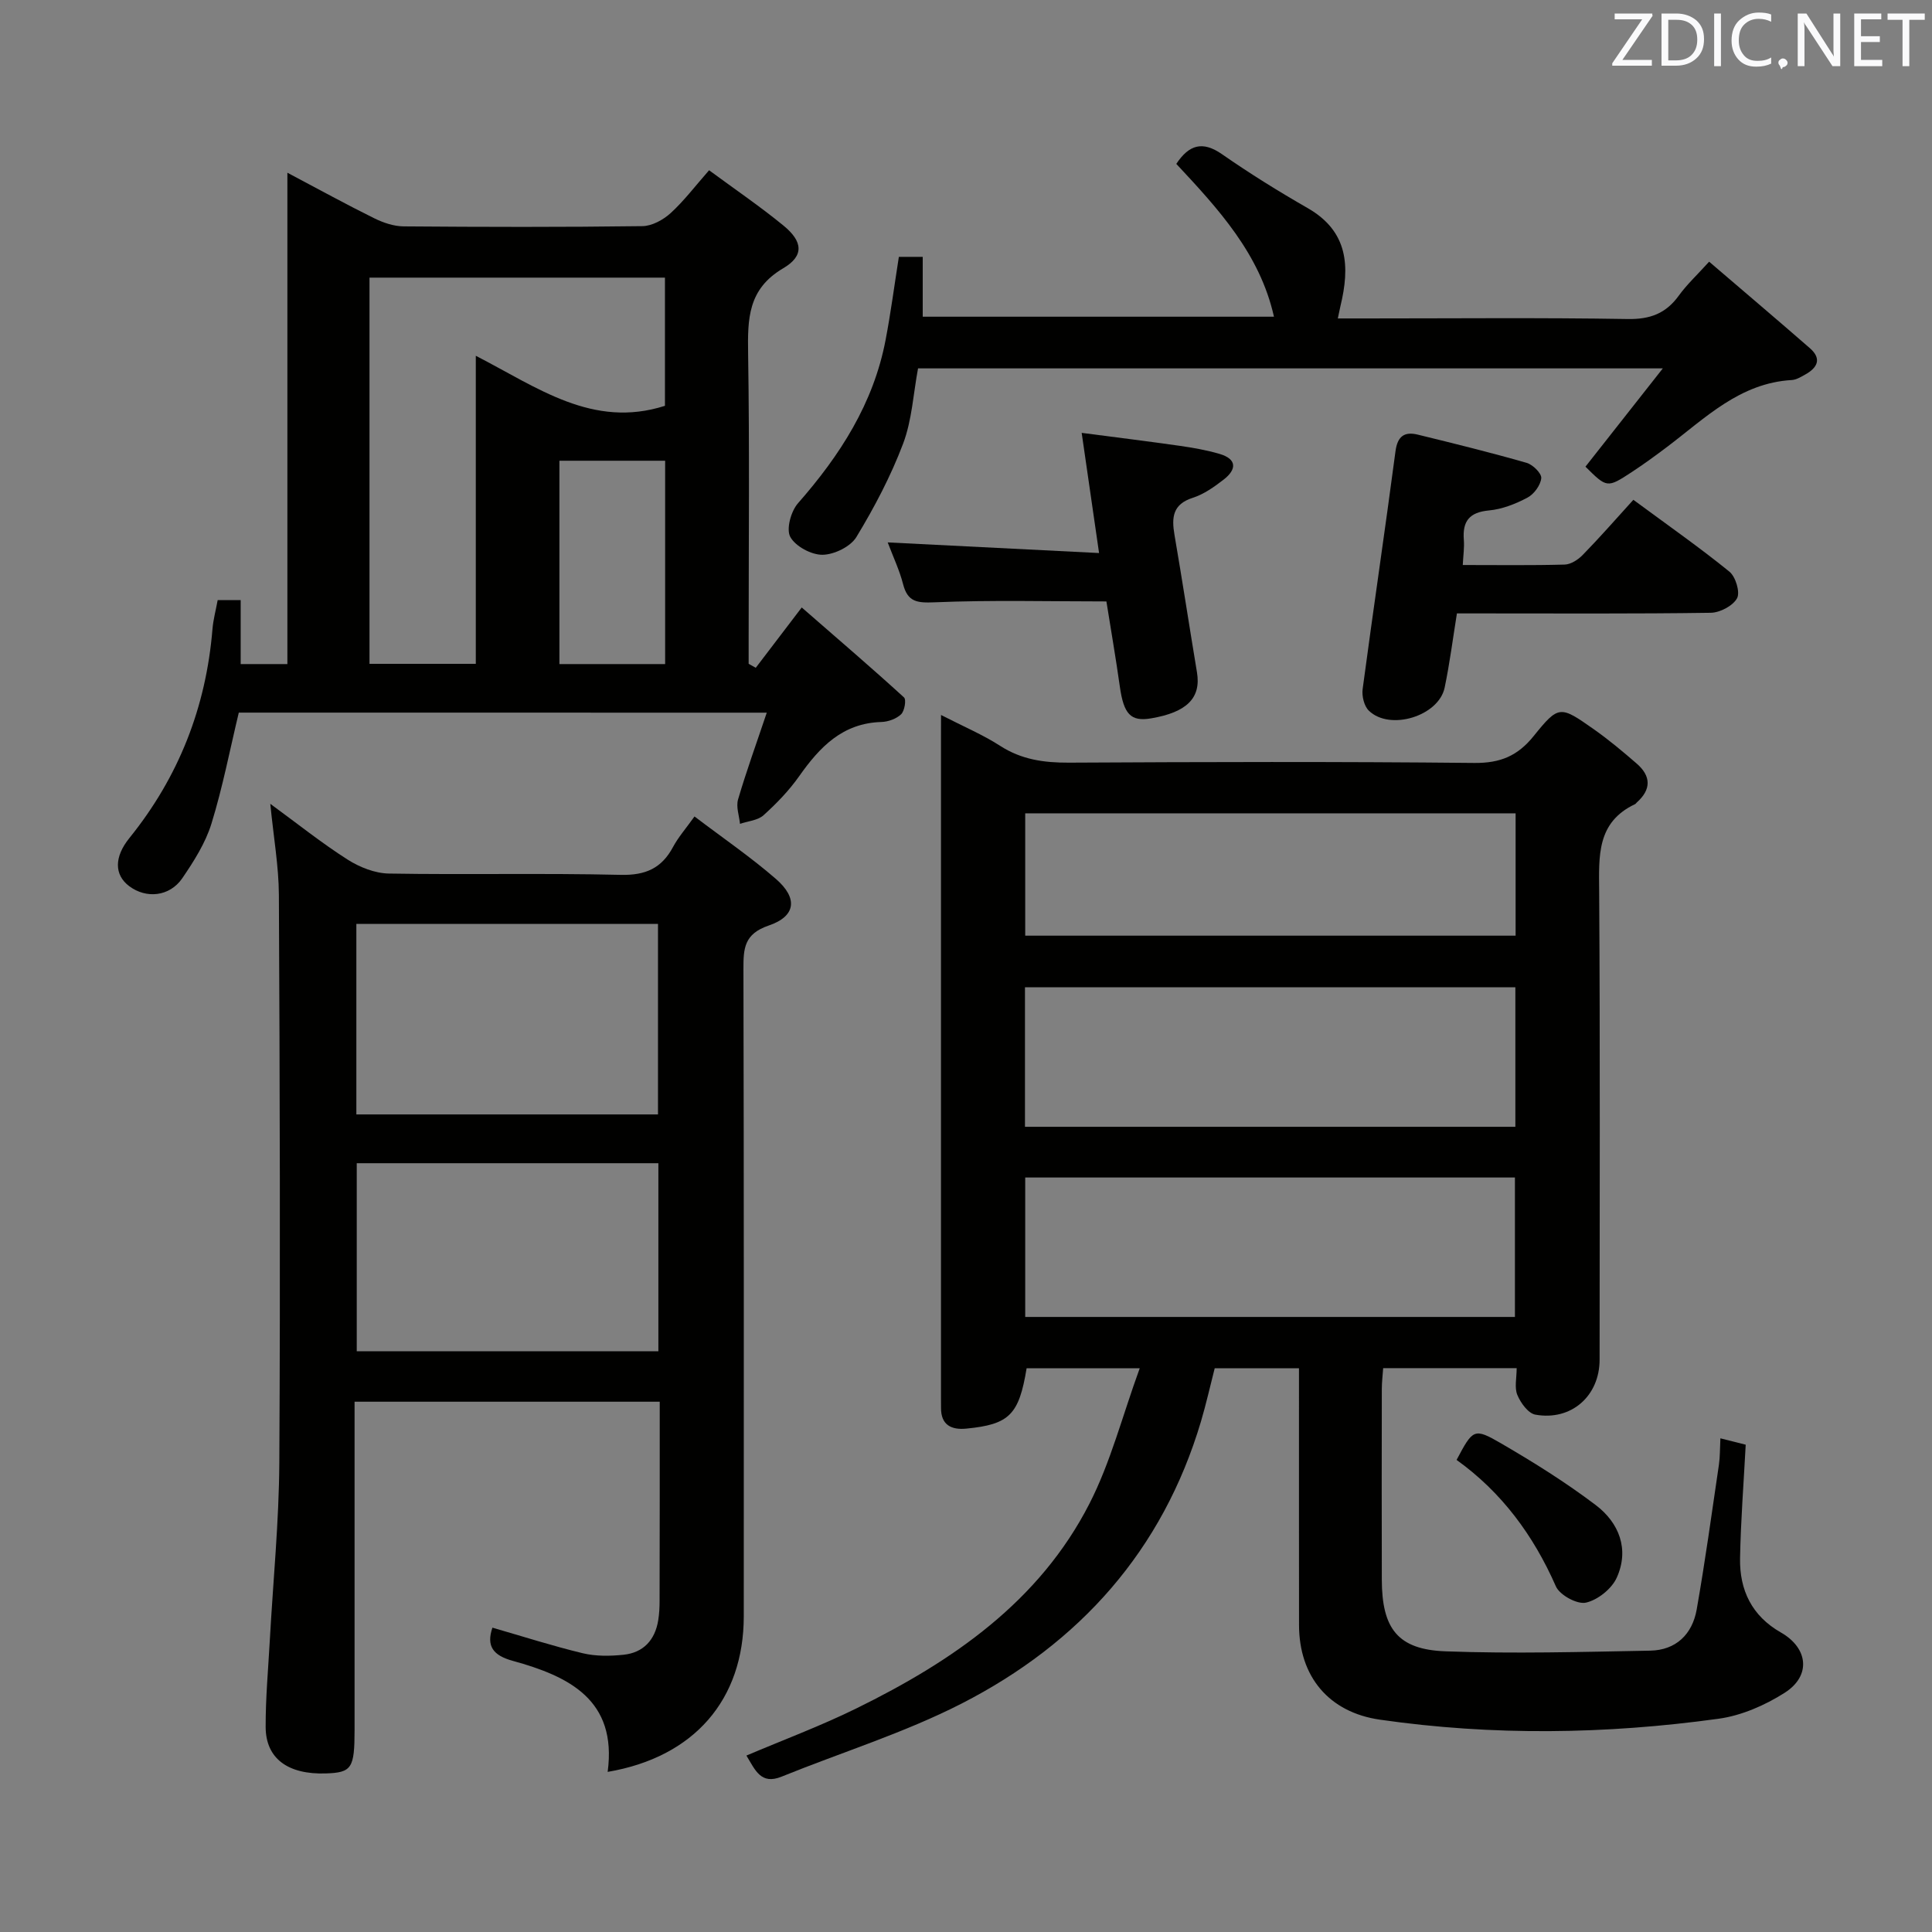 <svg enable-background="new 0 0 400 400" viewBox="0 0 400 400" xmlns="http://www.w3.org/2000/svg"><rect x="0" y="0" width="400" height="400" fill="#808080" stroke="none"/><path d="m194.83 148.03c4.67 2.4 8.66 4.08 12.24 6.39 4.42 2.85 9.06 3.5 14.2 3.48 27.99-.15 55.98-.23 83.97.06 5.36.05 8.97-1.44 12.3-5.58 5.17-6.42 5.48-6.29 12.38-1.44 3.12 2.19 6.07 4.66 8.95 7.16 2.97 2.58 3.04 5.35.01 8.04-.12.11-.21.28-.36.35-7.98 3.77-7.48 10.76-7.43 18.05.21 32.32.1 64.64.09 96.97 0 7.5-5.85 12.71-13.29 11.38-1.49-.26-3.06-2.44-3.74-4.08-.63-1.52-.14-3.52-.14-5.55-9.37 0-18.3 0-27.64 0-.1 1.47-.28 2.9-.28 4.33-.02 13.16-.04 26.32 0 39.49.03 10.12 3.3 14.45 13.21 14.81 14.1.52 28.23.12 42.35-.14 5.35-.1 8.72-3.39 9.63-8.51 1.75-9.95 3.13-19.97 4.6-29.96.24-1.63.2-3.3.31-5.49 1.96.5 3.65.92 5.24 1.32-.42 8-1.03 15.76-1.17 23.52-.12 6.58 2.44 11.93 8.44 15.35 5.69 3.24 6.31 8.98.8 12.49-4.08 2.6-8.96 4.73-13.71 5.38-23.32 3.22-46.73 3.55-70.09.19-10.57-1.52-16.74-8.92-16.75-19.6-.02-15.83-.01-31.66-.01-47.48 0-1.79 0-3.59 0-5.67-6.02 0-11.61 0-17.45 0-.94 3.68-1.77 7.38-2.84 11-7.94 26.72-25.14 45.91-49.53 58.4-11.9 6.09-24.86 10.1-37.31 15.15-4.27 1.73-5.44-1.34-7.27-4.37 7.69-3.27 15.41-6.14 22.76-9.76 19.88-9.76 37.85-22.06 48.25-42.38 4.39-8.57 6.81-18.15 10.42-28.05-8.93 0-16.18 0-23.42 0-1.58 9.62-3.55 11.63-12.49 12.5-3.05.3-5.27-.72-5.23-4.32.01-.67-.01-1.33-.01-2 0-45.65 0-91.3 0-136.95.01-1.15.01-2.3.01-4.48zm118.91 56.37c-34.05 0-67.72 0-101.53 0v28.89h101.53c0-9.65 0-19.07 0-28.89zm-101.48 68.26h101.39c0-9.8 0-19.31 0-28.87-34.02 0-67.69 0-101.39 0zm101.53-104.27c-34.13 0-67.81 0-101.53 0v25.33h101.53c0-8.53 0-16.79 0-25.33z" fill="#010100"/><path d="m136.59 290.21c-21.42 0-41.9 0-63.18 0v5.93 62c0 7.97-.58 8.85-5.94 9.03-7.85.26-12.45-3.08-12.47-9.62-.02-5.98.53-11.95.86-17.93.68-12.28 1.9-24.55 1.97-36.83.22-39.16.1-78.33-.09-117.5-.03-5.93-1.09-11.85-1.78-18.87 5.7 4.17 10.67 8.15 16.01 11.55 2.48 1.58 5.66 2.84 8.54 2.89 16 .27 32-.11 47.99.27 5.16.12 8.49-1.36 10.86-5.8 1.08-2.01 2.63-3.77 4.43-6.29 5.87 4.46 11.62 8.39 16.85 12.93 4.59 3.98 4.16 7.73-1.48 9.65-5.09 1.73-5.25 4.72-5.24 9 .11 44.67.07 89.33.07 134 0 17.26-10.25 29.18-28.18 32.23 2-14.93-8.03-19.79-19.65-22.99-4.07-1.12-5.51-3.04-4.21-6.87 6.35 1.83 12.48 3.8 18.72 5.3 2.69.64 5.65.6 8.42.31 4.12-.43 6.53-3.05 7.19-7.15.21-1.31.28-2.65.28-3.98.04-13.6.03-27.23.03-41.26zm-.28-49.38c-21.14 0-41.81 0-62.45 0v38.93h62.45c0-12.99 0-25.73 0-38.93zm-.08-10.1c0-13.25 0-26.29 0-39.45-20.96 0-41.55 0-62.45 0v39.45z" fill="#010100"/><path d="m49.44 147.54c-1.83 7.62-3.33 15.43-5.66 22.98-1.24 4.02-3.64 7.79-6.04 11.31-2.62 3.82-7.47 4.29-11 1.63-3.08-2.32-3.14-6 .04-9.94 10.22-12.65 15.88-27.09 17.21-43.28.16-1.95.69-3.88 1.08-6h4.76v13.25h9.67c0-33.6 0-67.14 0-101.73 6.6 3.49 12.23 6.59 17.98 9.43 1.86.92 4.04 1.66 6.08 1.68 16.49.13 32.98.17 49.46-.05 1.98-.03 4.3-1.31 5.83-2.7 2.78-2.54 5.09-5.61 7.96-8.87 5.37 3.96 10.58 7.5 15.43 11.48 3.97 3.26 4.29 6.24-.08 8.81-7.36 4.32-7.38 10.52-7.27 17.7.31 19.65.11 39.3.11 58.96v5.23c.49.28.98.55 1.47.83 2.98-3.92 5.97-7.83 9.52-12.49 8.08 7.04 14.73 12.73 21.18 18.63.5.46.11 2.8-.61 3.49-.99.94-2.68 1.55-4.09 1.59-8.04.24-12.75 5.18-17 11.21-2.09 2.97-4.68 5.65-7.38 8.09-1.19 1.08-3.23 1.22-4.88 1.79-.17-1.69-.85-3.54-.4-5.06 1.71-5.83 3.79-11.55 5.94-17.96-37.08-.01-73.11-.01-109.31-.01zm49.07-73.88c12.83 6.6 24.21 15.14 39.16 10.36 0-8.59 0-17.5 0-26.54-20.63 0-40.98 0-61.17 0v79.96h22.01c0-21.18 0-41.97 0-63.78zm39.2 21.73c-7.54 0-14.74 0-21.89 0v42.1h21.89c0-14.11 0-27.89 0-42.1z" fill="#010100"/><path d="m186.1 53.18h4.94v12.39h72.72c-2.92-13.04-11.55-22.35-20.22-31.64 2.64-3.97 5.43-4.82 9.5-1.98 5.72 3.98 11.66 7.67 17.71 11.14 8.42 4.83 8.76 12.12 6.77 20.3-.15.63-.27 1.27-.54 2.54h6.05c17.99 0 35.99-.18 53.98.12 4.65.08 7.91-1.16 10.58-4.86 1.64-2.27 3.73-4.21 6.27-7.01 7.08 6.07 14.01 11.94 20.86 17.91 2.52 2.2 1.55 4.06-.98 5.46-.87.48-1.81 1.07-2.75 1.13-10.77.61-17.94 7.88-25.83 13.84-2.39 1.8-4.81 3.57-7.31 5.21-5.11 3.35-5.15 3.3-9.6-1.11 5.09-6.46 10.15-12.9 16.02-20.35-52.5 0-103.21 0-154.2 0-.98 5.23-1.25 10.7-3.09 15.58-2.54 6.72-5.94 13.18-9.67 19.33-1.21 2-4.6 3.65-7.01 3.68-2.31.03-5.61-1.74-6.68-3.7-.88-1.61.14-5.31 1.59-6.96 8.71-9.92 15.65-20.69 18.15-33.86 1.06-5.54 1.79-11.14 2.74-17.16z" fill="#010100"/><path d="m338.17 103.48c7.46 5.5 13.85 9.97 19.89 14.88 1.29 1.05 2.25 4.26 1.58 5.5-.86 1.57-3.53 2.98-5.45 3.01-15.8.23-31.61.13-47.42.13-1.64 0-3.28 0-5.13 0-.86 5.34-1.5 10.39-2.54 15.36-1.23 5.91-11.36 9.01-15.7 4.77-.98-.95-1.47-3.02-1.28-4.46 2.19-16.42 4.63-32.81 6.8-49.23.41-3.14 1.86-4.12 4.59-3.46 7.55 1.84 15.1 3.71 22.57 5.85 1.28.37 3.12 2.19 3.02 3.17-.14 1.46-1.5 3.31-2.86 4.03-2.45 1.3-5.23 2.4-7.96 2.65-4.06.38-5.51 2.22-5.21 6.07.13 1.6-.12 3.23-.22 5.23 7.19 0 14.15.1 21.1-.09 1.28-.04 2.78-1.01 3.73-1.99 3.49-3.57 6.78-7.33 10.49-11.42z" fill="#010100"/><path d="m227.55 114.5c-1.25-8.67-2.36-16.34-3.6-24.88 6.95.91 13.63 1.73 20.28 2.68 2.79.4 5.59.89 8.28 1.68 3.65 1.08 3.51 3.24.85 5.3-1.95 1.51-4.09 3.04-6.4 3.78-4.18 1.34-4.41 4.06-3.8 7.65 1.63 9.48 3.08 19 4.66 28.49.88 5.28-2.06 8.27-9.51 9.53-4.21.71-5.65-.86-6.46-6.58-.83-5.9-1.85-11.78-2.78-17.63-12.03 0-23.81-.31-35.55.18-3.62.15-5.59-.03-6.55-3.77-.73-2.85-2.02-5.56-3.18-8.63 14.63.74 28.91 1.45 43.76 2.2z" fill="#010100"/><path d="m301.57 302.26c3.41-6.41 3.58-6.7 9.29-3.38 6.71 3.9 13.34 8.05 19.52 12.73 4.84 3.67 7 9.16 4.35 15.03-1.04 2.31-3.95 4.63-6.39 5.17-1.81.4-5.42-1.57-6.21-3.37-4.65-10.58-11.23-19.49-20.56-26.18z" fill="#010100"/><g fill="#fafafb"><path d="m342.2 3.2-6.3 9.2h6.1v1.2h-8.2v-.5l6.2-9.1h-5.7v-1.2h7.8v.4z"/><path d="m344 13.7v-10.9h3.1c1.6 0 3 .5 4.1 1.4 1.1 1 1.6 2.2 1.6 3.9s-.5 3-1.6 4-2.5 1.5-4.2 1.5h-3zm1.4-9.6v8.4h1.6c1.4 0 2.5-.4 3.2-1.1.8-.8 1.2-1.8 1.2-3.2s-.4-2.4-1.2-3.1-1.8-1-3.1-1z"/><path d="m356.3 2.8v10.9h-1.4v-10.9z"/><path d="m366.6 13.2c-.8.4-1.8.6-3 .6-1.6 0-2.8-.5-3.7-1.5s-1.4-2.3-1.4-3.9c0-1.7.5-3.2 1.6-4.2s2.4-1.6 4-1.6c1 0 1.9.1 2.6.4v1.5c-.8-.4-1.6-.6-2.6-.6-1.2 0-2.2.4-3 1.2s-1.1 1.9-1.1 3.3c0 1.3.4 2.3 1.1 3.1s1.6 1.1 2.8 1.1c1.1 0 2-.2 2.8-.7v1.3z"/><path d="m368.2 13c0-.3.1-.5.3-.6.2-.2.4-.3.6-.3.3 0 .5.1.7.3s.3.4.3.6-.1.5-.3.6c-.2.2-.4.3-.7.3-.3 1-.5-.1-.6-.3-.2-.2-.3-.4-.3-.6z"/><path d="m381.1 13.7h-1.7l-5.5-8.4c-.2-.2-.3-.5-.4-.7 0 .2.1.8.1 1.5v7.6h-1.4v-10.9h1.8l5.3 8.3c.3.4.4.6.4.8 0-.3-.1-.8-.1-1.6v-7.5h1.4v10.9z"/><path d="m389.7 13.7h-5.8v-10.9h5.6v1.2h-4.2v3.5h3.9v1.2h-3.9v3.7h4.4z"/><path d="m398.4 4.1h-3.1v9.6h-1.4v-9.6h-3.1v-1.3h7.7v1.3z"/></g></svg>